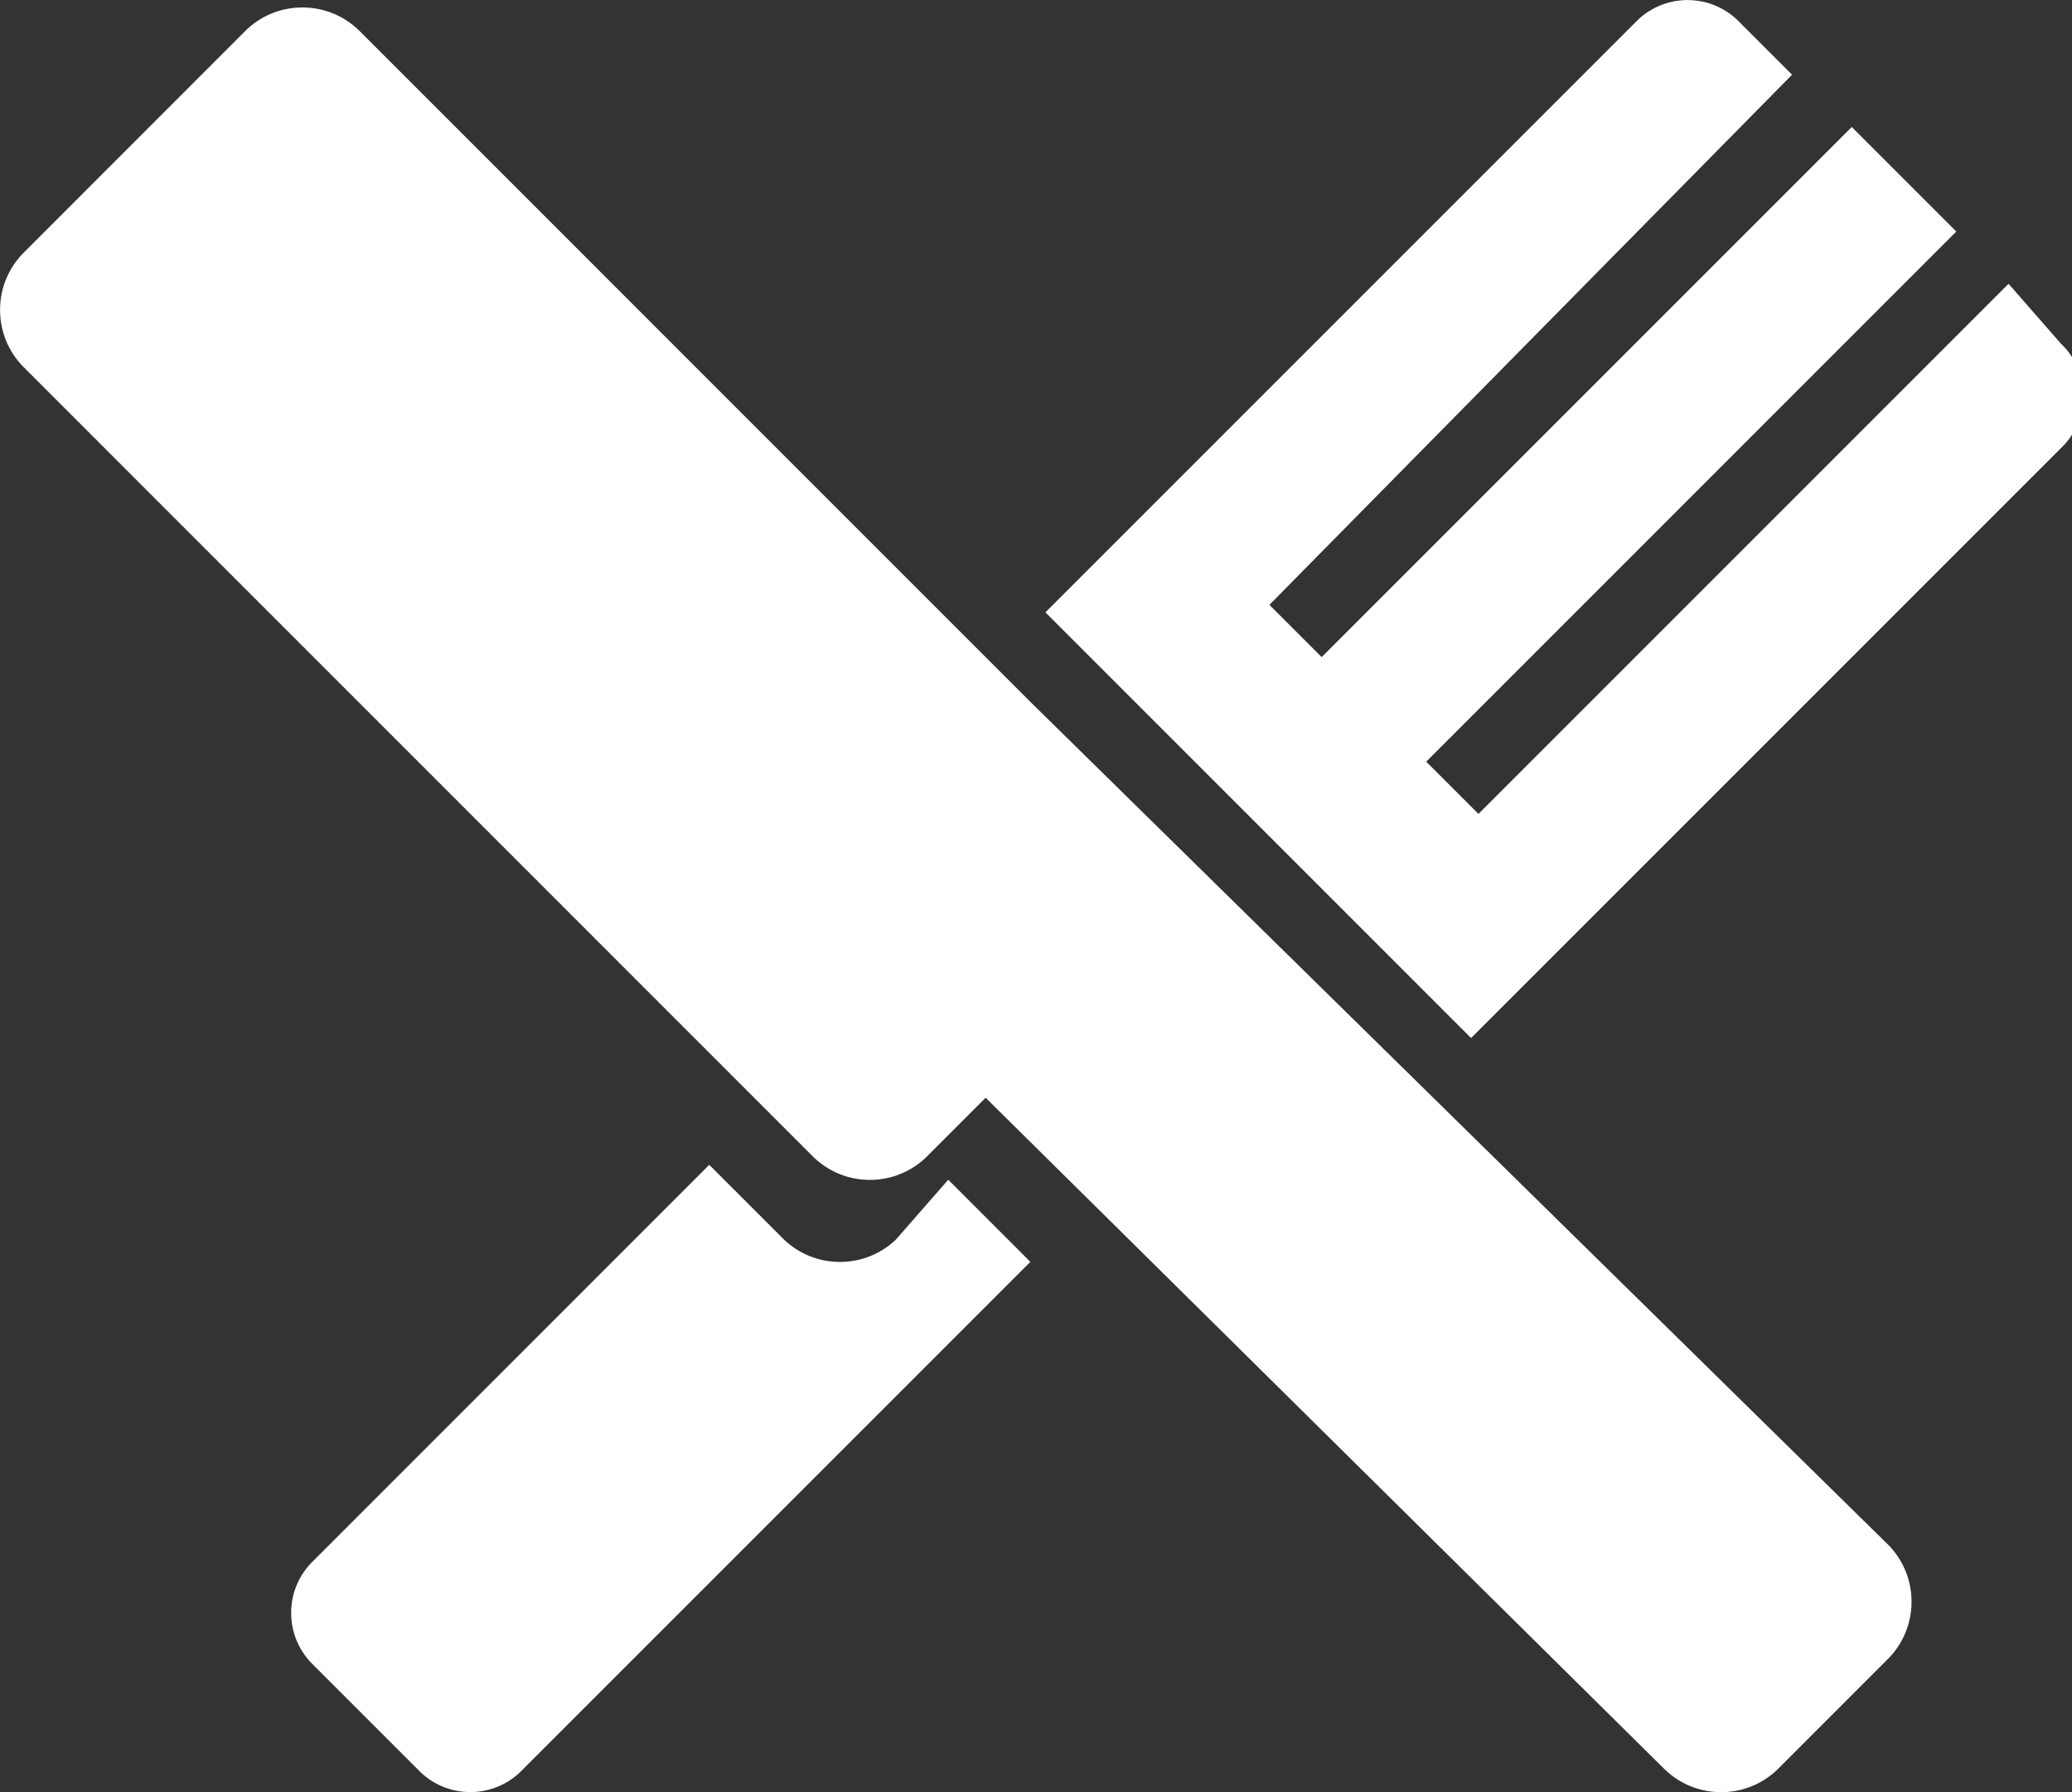 <!-- Generated by IcoMoon.io -->
<svg version="1.1" xmlns="http://www.w3.org/2000/svg" width="37" height="32" viewBox="0 0 37 32">
<rect x="0" y="0" width="37" height="32" fill="#333333" stroke="none"/>
<title>lunch</title>
<path fill="#fff" d="M18.4 12.533v0l-12-12c-0.26-0.248-0.612-0.4-1-0.4s-0.74 0.152-1.001 0.401l-3.998 4c-0.248 0.26-0.4 0.612-0.4 1s0.152 0.74 0.401 1.001l14.132 14.133c0.26 0.248 0.612 0.4 1 0.4s0.74-0.152 1.001-0.401l1.066-1.066 12.134 12c0.26 0.248 0.612 0.4 1 0.4s0.74-0.152 1.001-0.401l1.999-2c0.248-0.26 0.4-0.612 0.4-1s-0.152-0.74-0.401-1.001zM15.999 22.133c-0.26 0.248-0.612 0.4-1 0.4s-0.74-0.152-1.001-0.401l-1.333-1.333-7.066 7.067c-0.247 0.235-0.4 0.566-0.4 0.933s0.153 0.698 0.399 0.933l1.867 1.867c0.235 0.247 0.566 0.4 0.933 0.4s0.698-0.153 0.933-0.399l9.068-9.068-1.466-1.467zM36.8 6.134l-0.933-1.067-9.466 9.466-0.933-0.933 9.466-9.466-1.867-1.867-9.466 9.466-0.933-0.933 9.333-9.466-0.933-0.933c-0.235-0.247-0.566-0.4-0.933-0.4s-0.698 0.153-0.933 0.399l-10.534 10.534 7.601 7.601 10.533-10.533c0.247-0.235 0.401-0.566 0.401-0.933s-0.154-0.699-0.401-0.934z"></path>
</svg>
